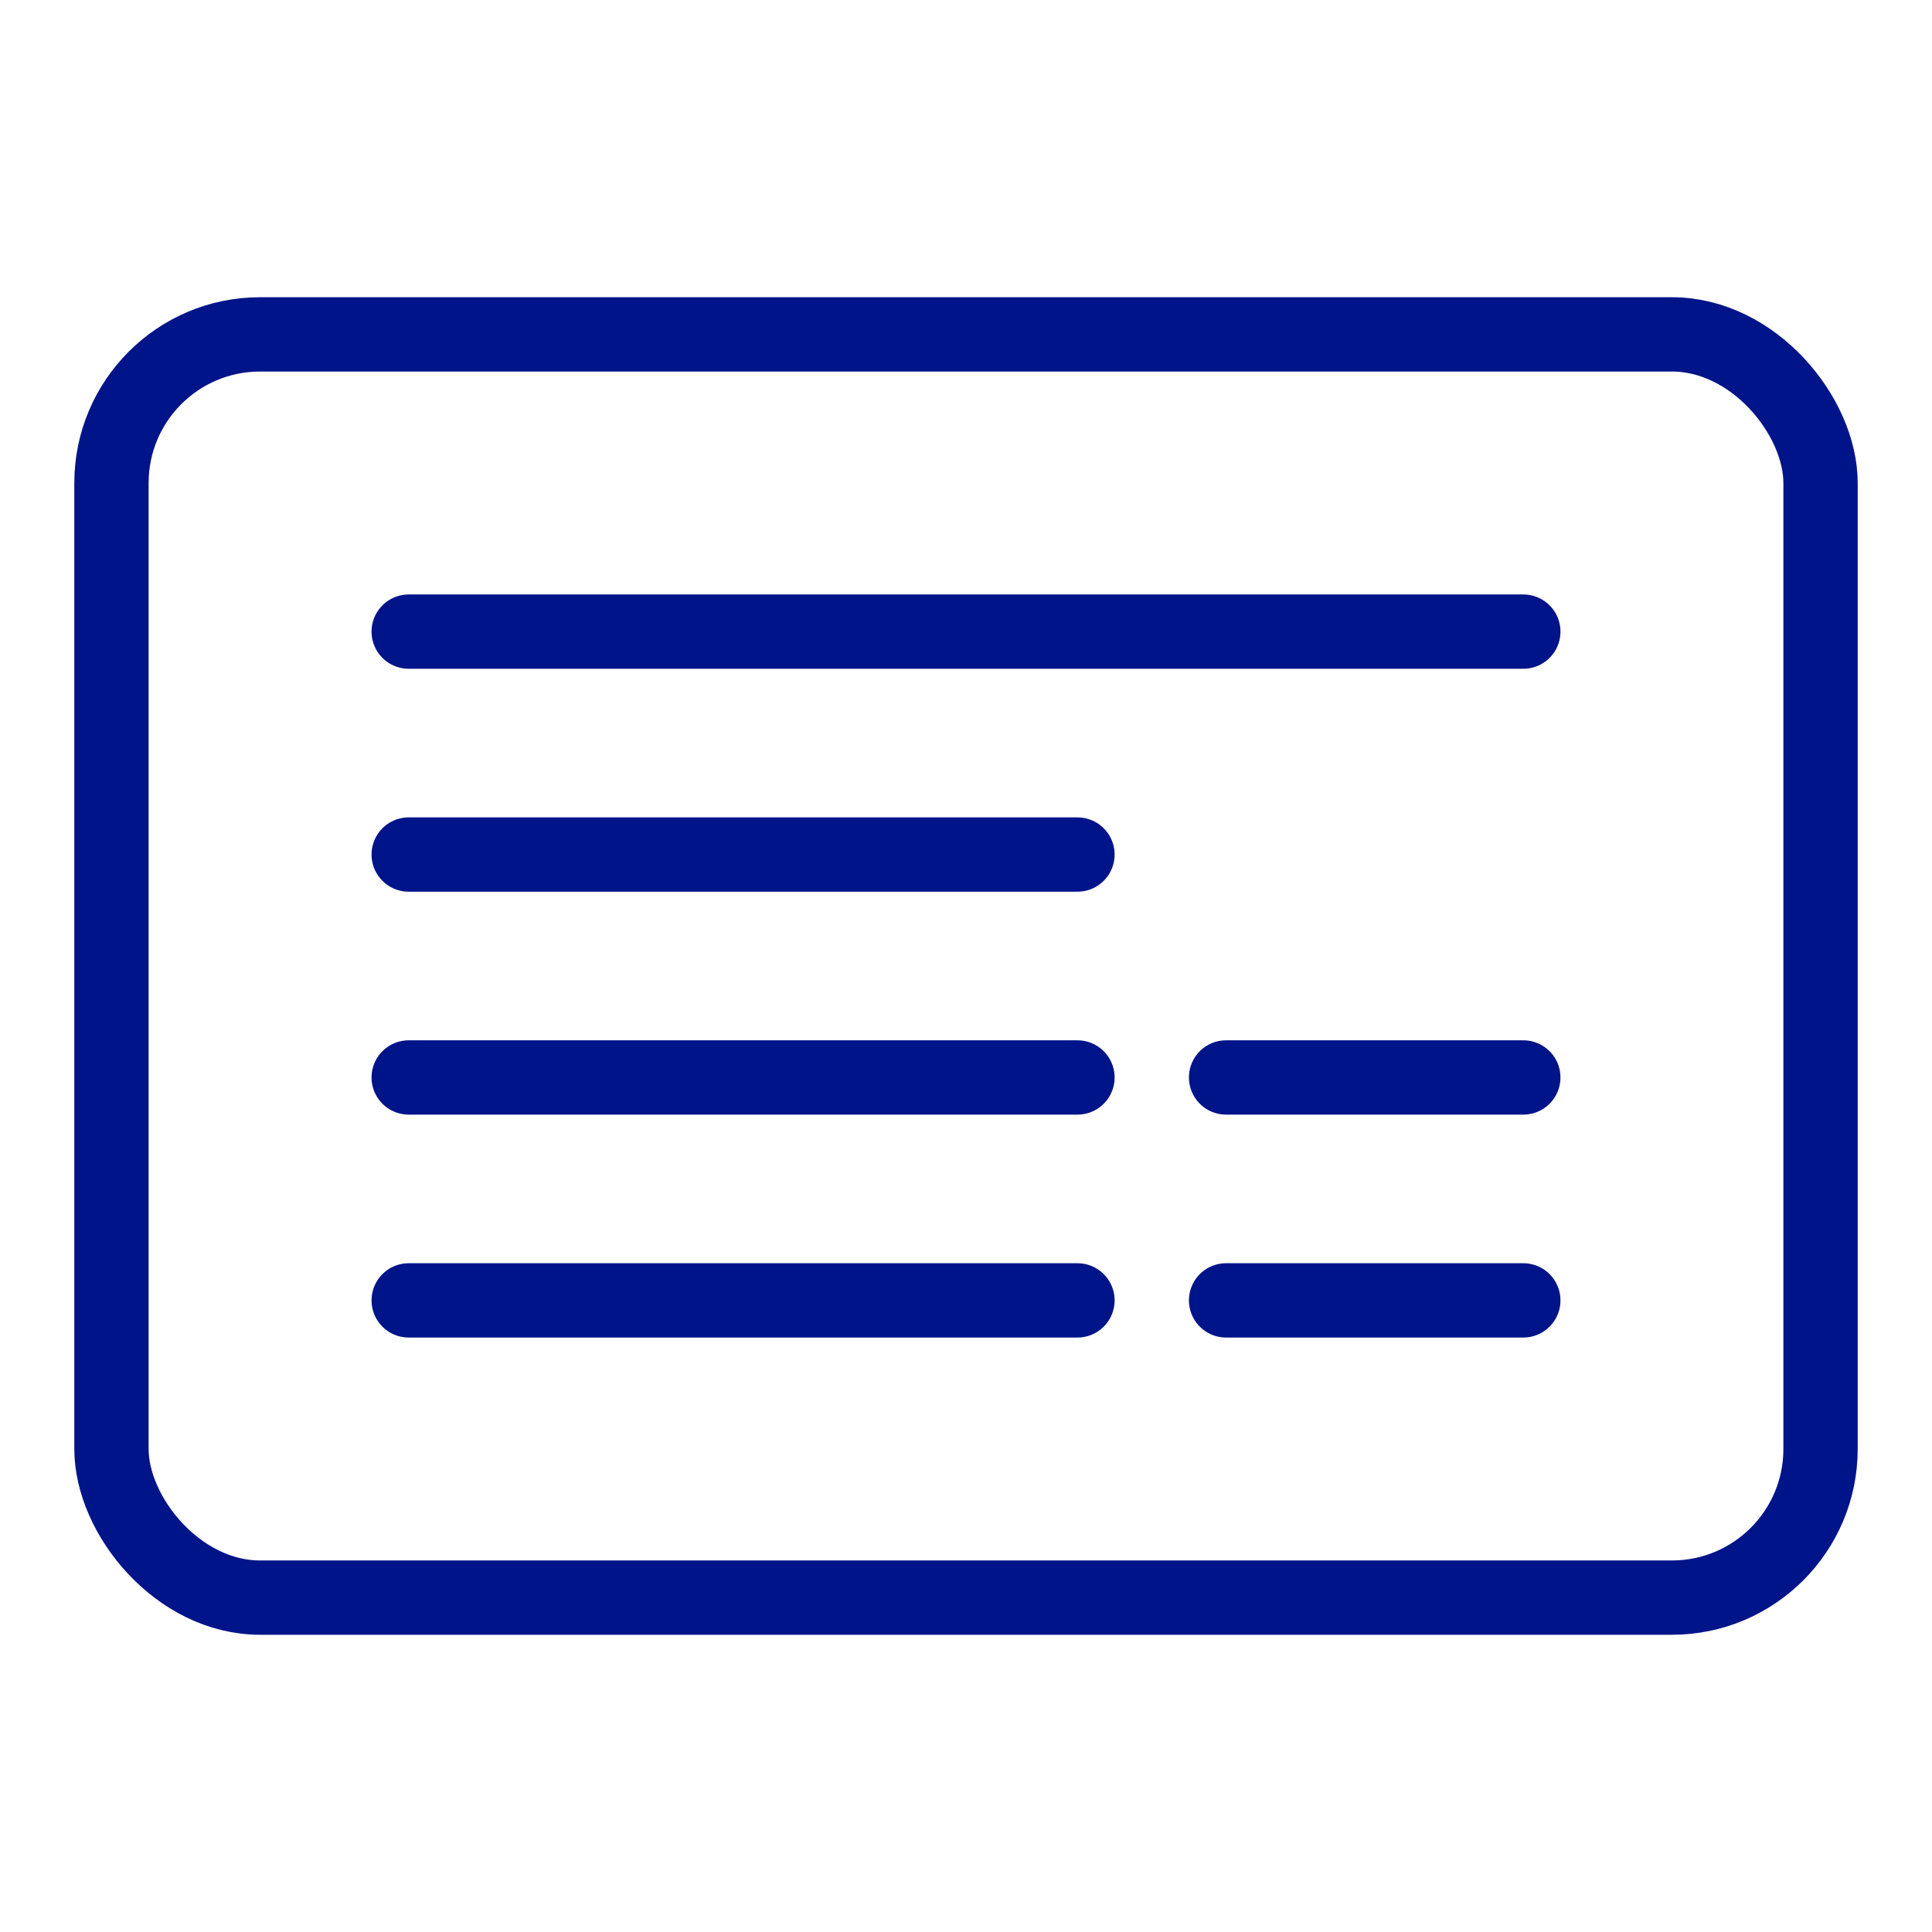 <?xml version="1.0" encoding="UTF-8"?>
<svg width="26px" height="26px" viewBox="0 0 26 26" version="1.1" xmlns="http://www.w3.org/2000/svg" xmlns:xlink="http://www.w3.org/1999/xlink">
    <!-- Generator: Sketch 53.2 (72643) - https://sketchapp.com -->
    <title>Icon/Rechnung_blue</title>
    <desc>Created with Sketch.</desc>
    <g id="Icon/Rechnung_blue" stroke="none" stroke-width="1" fill="none" fill-rule="evenodd">
        <g id="Icon-Rechnung" transform="translate(1, 4)" stroke="#001489">
            <rect id="Rectangle" x="0.5" y="0.5" width="23" height="17" rx="2"></rect>
            <path d="M4.5,4.5 L19.5,4.5" id="Line" stroke-linecap="round"></path>
            <path d="M4.5,7.5 L13.5,7.5" id="Line-Copy" stroke-linecap="round"></path>
            <path d="M4.5,10.5 L13.5,10.5" id="Line-Copy-2" stroke-linecap="round"></path>
            <path d="M4.5,13.5 L13.5,13.5" id="Line-Copy-4" stroke-linecap="round"></path>
            <path d="M15.5,10.5 L19.5,10.5" id="Line-Copy-3" stroke-linecap="round"></path>
            <path d="M15.5,13.5 L19.5,13.5" id="Line-Copy-5" stroke-linecap="round"></path>
        </g>
    </g>
</svg>